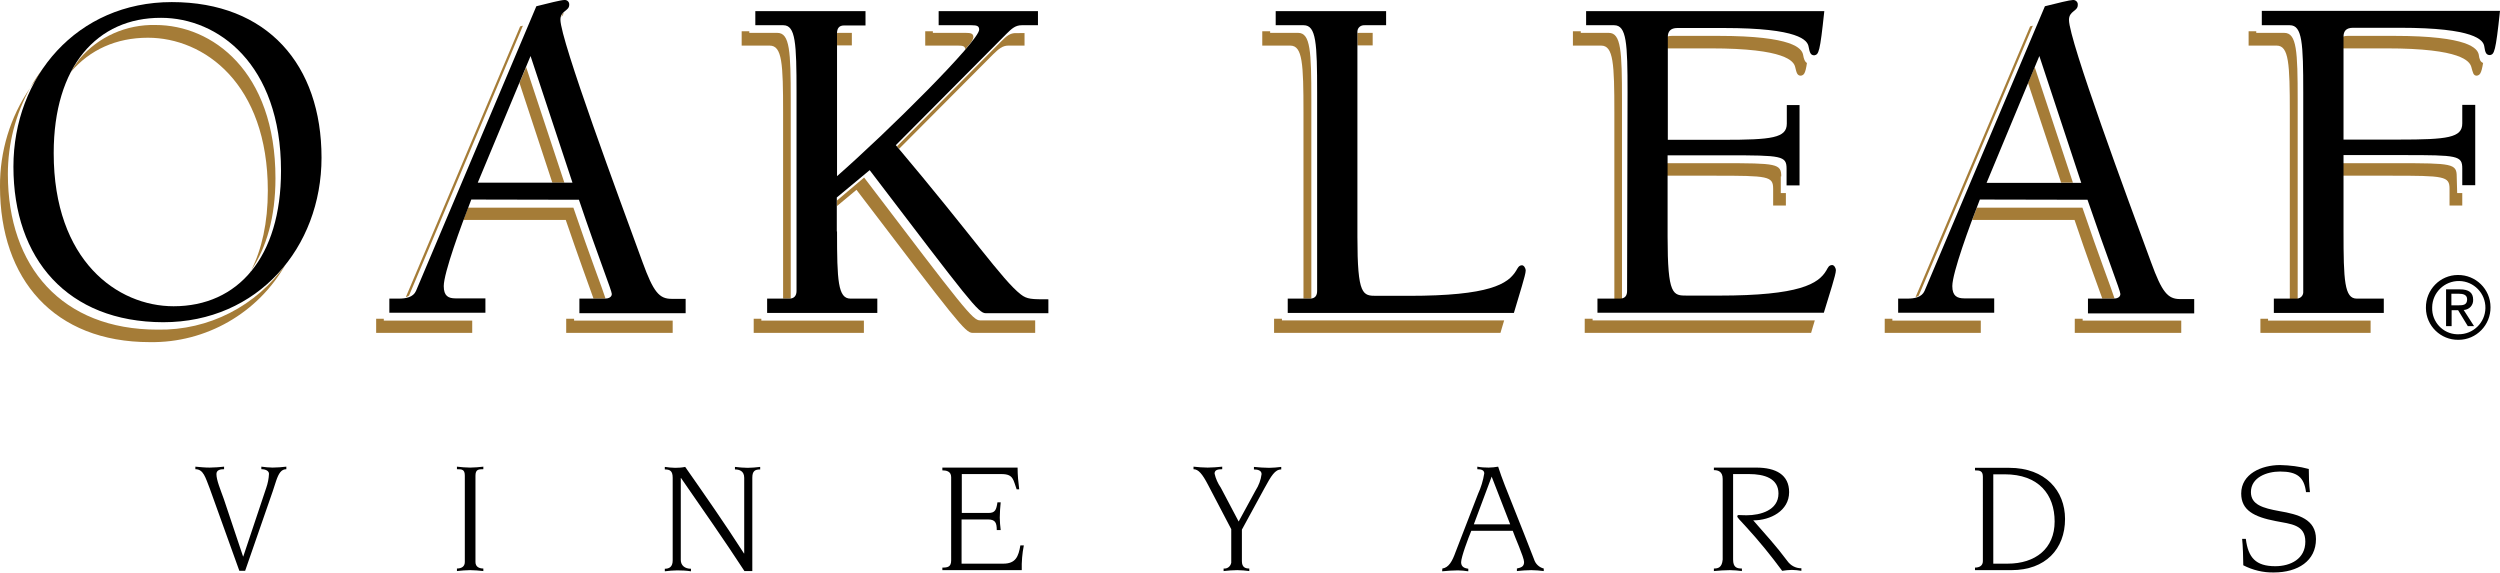 <?xml version="1.0" encoding="utf-8"?>
<!-- Generator: Adobe Illustrator 24.1.0, SVG Export Plug-In . SVG Version: 6.00 Build 0)  -->
<svg version="1.1" id="Layer_1" xmlns="http://www.w3.org/2000/svg" xmlns:xlink="http://www.w3.org/1999/xlink" x="0px" y="0px"
	 viewBox="0 0 1080 247.4" style="enable-background:new 0 0 1080 247.4;" xml:space="preserve">
<style type="text/css">
	.st0{fill:#A57C37;}
	.st1{fill-rule:evenodd;clip-rule:evenodd;fill:#A57C37;}
</style>
<g id="Layer_2_1_">
	<g id="logotype">
		<g id="Layer_2-2">
			<g id="oak-leaf-logo">
				<g id="logo-elements">
					<g id="oak-leaf-shadow">
						<path class="st0" d="M225.9,11.1c-0.4,0.1-0.8,0.2-1.2,0.3l-49.4,117c0.5-0.2,1-0.4,1.4-0.7L225.9,11.1z"/>
						<path class="st0" d="M261.6,129c-1.3-4.2-6.6-17.8-13.9-39.3h-45.5c-0.6,1.7-1.3,3.5-2,5.3h44.2c5.4,15.8,9.6,27.3,12,34
							L261.6,129L261.6,129z"/>
						<polygon class="st0" points="248,137.7 244.6,137.7 244.6,143.8 290.6,143.8 290.6,138.5 248,138.5 						"/>
						<polygon class="st0" points="165.8,137.7 162.5,137.7 162.5,143.8 204,143.8 204,138.5 165.8,138.5 						"/>
						<path class="st0" d="M243.5,5.4c-0.5,0.5-0.8,1.2-1,1.9C243.1,6.8,243.4,6.2,243.5,5.4z"/>
						<polygon class="st0" points="238.6,78.9 243.8,78.9 227.3,29 224.4,35.8 						"/>
						<path class="st0" d="M123.5,114c-12.6,18.2-33.4,28.8-55.4,28.4c-41.3,0-64.7-27.1-64.7-67.2c0-13,3.3-25.9,9.6-37.2
							C4.4,50.5-0.1,65.4,0,80.6c0,40.1,23.4,67.2,64.7,67.2C89,148.2,111.6,135.2,123.5,114z"/>
						<path class="st0" d="M107.9,117.7c0.1-0.1,0.2-0.2,0.4-0.3c0-0.2,0.1-0.4,0.2-0.5C108.3,117.1,108.1,117.4,107.9,117.7z"/>
						<path class="st0" d="M18.9,29.2C16.7,32,14.7,34.9,13,38c0.8-1.1,1.6-2.3,2.4-3.4C16.5,32.8,17.6,31,18.9,29.2z"/>
						<path class="st0" d="M63.9,16.3c24.2,0,51.8,19.7,51.8,66.1c0,13.8-2.6,25.3-7.2,34.4c6.6-9.8,10.5-23,10.5-39.8
							c0-46.4-27.5-66.2-51.8-66.2c-12.6-0.3-24.6,5-32.8,14.6c-1.4,1.8-2.7,3.7-3.8,5.7C38.8,21.5,50.2,16.3,63.9,16.3z"/>
						<path class="st0" d="M341.6,128.9V43.2c0-21.1-0.4-29-5.8-29h-12.1v-0.7h-3.3v6.2h12.1c5.4,0,5.8,7.8,5.8,28.9V129h2.7
							C341.2,129,341.4,128.9,341.6,128.9z"/>
						<path class="st0" d="M361.6,14.3v5.3h6.4v-5.4h-5.9C361.9,14.2,361.7,14.3,361.6,14.3z"/>
						<polygon class="st0" points="328.9,137.7 325.6,137.7 325.6,143.8 373.2,143.8 373.2,138.5 328.9,138.5 						"/>
						<path class="st0" d="M373.3,76.7l-11.7,9.9V89l8.4-7c43.1,56.6,47,61.8,50.1,61.8h27.1v-5.4h-23.8
							C420.3,138.5,416.4,133.4,373.3,76.7z"/>
						<path class="st0" d="M432.5,17.9l-45,45.3c0.3,0.4,0.6,0.7,0.9,1.1l40.7-40.9c2.3-2.2,3.9-3.7,6.5-3.7h7v-5.4H439
							C436.3,14.2,434.7,15.7,432.5,17.9z"/>
						<path class="st0" d="M420.5,16.1c0-1.6-1-1.9-3.3-1.9h-14.2v-0.7h-3.3v6.2h14.1c2.1,0,3.1,0.2,3.2,1.6c0.8-1,1.6-1.9,2.3-2.7
							C419.9,17.8,420.3,17,420.5,16.1z"/>
						<path class="st0" d="M586.4,14.3v5.3h6.6v-5.4h-5.9C586.9,14.2,586.6,14.3,586.4,14.3z"/>
						<path class="st0" d="M553.8,137.7h-3.4v6.1h97.8c0.5-1.9,1.1-3.6,1.6-5.4h-96V137.7z"/>
						<path class="st0" d="M566.5,128.9V43.2c0-21.1-0.4-29-5.7-29h-12.1v-0.7h-3.4v6.2h12.1c5.3,0,5.7,7.8,5.7,28.9V129h2.7
							C566.1,129,566.3,128.9,566.5,128.9z"/>
						<path class="st0" d="M653.8,118.6c-0.3,0.2-0.5,0.5-0.7,0.8C653.4,119.1,653.6,118.8,653.8,118.6z"/>
						<path class="st1" d="M769.5,76.2c0-5.5-2-5.7-25.5-5.7h-25.9v5.4h22.5c23.4,0,25.4,0.2,25.4,5.7v7.2h5.5v-5.4h-2.2V76.2z"/>
						<path class="st1" d="M700.7,129V43.2c0-21.1-0.4-29-5.7-29h-12.1v-0.7h-3.4v6.2h12.2c5.3,0,5.7,7.8,5.7,28.9v83.8h0.3
							C699.8,132.4,700.7,130.9,700.7,129z"/>
						<path class="st1" d="M778.9,23.5c-0.6-2.5-4.1-8-36.6-8h-20.1c-3.1,0-4.1,1.6-4.1,3.7V21c0.3,0,0.4-0.1,0.7-0.1H739
							c32.5,0,35.9,5.6,36.5,8s0.8,3.8,2.5,3.8c1.2-0.3,1.9-0.6,2.6-5.5C779.7,26.7,779.3,25.7,778.9,23.5z"/>
						<path class="st1" d="M688,137.7h-3.4v6.1h97.8c0.5-1.9,1.1-3.6,1.6-5.4h-96V137.7z"/>
						<polygon class="st0" points="899.7,137.7 896.3,137.7 896.3,143.8 942.3,143.8 942.3,138.5 899.7,138.5 						"/>
						<path class="st0" d="M913.5,129c-1.3-4.2-6.6-17.8-13.9-39.3H854c-0.7,1.7-1.3,3.5-2,5.3h44.2c5.3,15.8,9.6,27.3,12,34
							L913.5,129L913.5,129z"/>
						<path class="st0" d="M878.2,11.1c-0.4,0.1-0.8,0.2-1.2,0.3l-49.5,117c0.5-0.2,1-0.4,1.4-0.7L878.2,11.1z"/>
						<polygon class="st0" points="817.5,137.7 814.2,137.7 814.2,143.8 855.7,143.8 855.7,138.5 817.5,138.5 						"/>
						<polygon class="st0" points="890.4,78.9 895.5,78.9 879,29 876.1,35.8 						"/>
						<path class="st1" d="M1061.3,76.2c0-5.5-2-5.7-25.5-5.7H1010v5.4h22.7c23.4,0,25.5,0.2,25.5,5.7v7.2h5.5v-5.4h-2.2
							L1061.3,76.2z"/>
						<path class="st1" d="M992.6,129V43.2c0-21.1-0.4-29-5.8-29h-12.1v-0.7h-3.3v6.2h12.1c5.3,0,5.7,7.8,5.7,28.9v83.8h0.3
							c1.6,0.2,3-0.9,3.2-2.5C992.6,129.6,992.6,129.3,992.6,129z"/>
						<polygon class="st1" points="979.8,137.7 976.5,137.7 976.5,143.8 1024.1,143.8 1024.1,138.5 979.8,138.5 						"/>
						<path class="st1" d="M1070.8,23.5c-0.6-2.5-4.1-8-36.5-8h-20.1c-3.1,0-4.1,1.6-4.1,3.7V21c0.3,0,0.5-0.1,0.8-0.1h20.1
							c32.4,0,35.9,5.6,36.6,8s0.8,3.8,2.4,3.8c1.2-0.3,1.9-0.6,2.7-5.5C1071.5,26.7,1071.1,25.7,1070.8,23.5z"/>
					</g>
					<g id="vineyards">
						<path d="M90.6,211c-1.9-4.8-2.7-8.3-6.2-8.3v-1.1c2.2,0.2,4.1,0.4,6.2,0.4c2.1,0,4.1-0.2,6.2-0.4v1.1c-1.6,0-3.3,0.3-3.3,2.1
							c0,2.6,1.7,6.6,3.2,10.8l8.3,24.8h0.1l9.9-29.6c0.7-2,1.1-4,1.2-6.1c0-1.2-1.3-2-3.3-2v-1.1c1.6,0.2,3.3,0.4,4.9,0.4
							c2,0,4-0.2,5.9-0.4v1.1c-2.2,0-3.3,1.8-4.4,5l-1.5,4.6l-11.9,34.3h-2.5L90.6,211z"/>
						<path d="M205.4,242.8c0,2,1.5,2.8,3.4,2.8v1.1c-1.9-0.2-4-0.4-5.7-0.4s-3.8,0.2-5.7,0.4v-1.1c1.9,0,3.4-0.8,3.4-2.8v-37.3
							c0-2.7-1.2-2.8-3.4-2.8v-1.1c1.9,0.2,3.8,0.4,5.7,0.4c1.9,0,3.8-0.2,5.7-0.4v1.1c-2.1,0-3.4,0.1-3.4,2.8V242.8z"/>
						<path d="M290.6,206.4c0-3-1.2-3.6-3.4-3.6v-1.1c1.5,0.2,3,0.4,4.5,0.4c1.4,0,2.9-0.1,4.3-0.4c8.6,12.3,17.2,24.6,25.4,37.4
							h0.1v-32.7c0-3-2.2-3.6-4-3.6v-1.1c1.8,0.2,3.7,0.4,5.5,0.4c1.8,0,3.6-0.2,5.4-0.4v1.1c-2.2,0-3.4,0.6-3.4,3.6v40.3h-3.4
							c-8.6-13.2-18.2-26.9-27.4-40.2h-0.1v35.4c0,2.4,1.8,3.8,4.4,3.8v1.1c-2-0.3-3.9-0.4-5.9-0.4c-1.8,0-3.6,0.2-5.4,0.4v-1.1
							c1.9,0,3.4-0.8,3.4-3.6L290.6,206.4z"/>
						<path d="M410.9,206.1c0-2.5-2.1-2.9-3.8-2.9V202h32.5c0,3.2,0.3,6.3,0.7,9.4h-1.1c-1.5-4-1.3-6.6-6.5-6.6h-17.2v16.8H427
							c2.9,0,3.4-1.3,3.9-4.6h1.4c-0.2,2.2-0.4,4.4-0.4,6.6c0,1.8,0.2,3.6,0.4,5.4h-1.7c0-3.1-0.6-4.6-3.8-4.6h-11.4v19.1h18
							c5.4,0,6.6-3.1,7.4-7.9h1.5c-0.7,3.5-1,7.1-0.9,10.7h-34.3v-1.1c2.3,0,3.8-0.3,3.8-3.1L410.9,206.1z"/>
						<path d="M515.6,201.6c2,0.2,4.1,0.4,6.1,0.4s4.2-0.2,6.3-0.4v1.1c-1.9,0-3.3,0.3-3.3,1.9c0.5,2.2,1.4,4.2,2.7,6.1l7.7,14.6
							l7.3-13.4c1.4-2.2,2.3-4.6,2.6-7.1c0-1.5-1.5-2-3.3-2v-1.1c2.2,0.2,4.4,0.4,6.6,0.4c1.7,0,3.5-0.2,5.2-0.4v1.1
							c-2.7,0-4.3,2.7-7.3,8.2l-9.7,17.8v13.6c0,2.7,1.5,3.2,3.2,3.2v1.1c-1.7-0.2-3.4-0.4-5.2-0.4c-2,0-4,0.2-5.9,0.4v-1.1
							c1.6,0.2,3-0.9,3.3-2.5c0-0.2,0-0.3,0-0.5v-14l-10-19.1c-2.5-4.8-4.2-6.8-6.3-6.8L515.6,201.6z"/>
						<path d="M623.1,245.6c2.8-0.4,4.3-3.2,5.7-7.1l9.7-25.1c1.3-2.8,2.2-5.8,2.7-8.9c0-1.3-1.1-1.8-3-1.8v-1.1
							c1.6,0.3,3.3,0.4,4.9,0.4c1.4,0,2.8-0.2,4.1-0.4c0.6,2,1.9,5.5,2.9,8.1l8.3,20.9l4.3,11c0.6,2,2.2,3.5,4.2,4v1.1
							c-1.8-0.2-3.6-0.4-5.4-0.4c-2.1,0-4.1,0.2-6.2,0.4v-1.1c1.8-0.4,3.1-0.8,3.1-2.8s-4.2-11.3-4.9-13.5h-17.9
							c-1.3,3.1-4.4,11.4-4.4,13.6s1.8,2.6,3.1,2.8v1.1c-1.5-0.2-3-0.4-4.5-0.4c-2.2,0-4.5,0.2-6.8,0.4L623.1,245.6z M652.4,226.5
							l-8-20.6l-7.7,20.6H652.4z"/>
						<path d="M744.2,206.9c0-3.3-2.1-3.8-3.8-3.8V202h18.3c8.5,0,14.2,3.1,14.2,10.6c0,8.1-8.1,12.2-15.5,12.2
							c5,5.7,10.1,11.3,14.7,17.5c1.4,2,3.6,3.2,6.1,3.2v1.1c-1.4-0.2-2.7-0.4-4.1-0.4c-1.4,0-2.8,0.2-4.2,0.4
							c-4.8-6.5-9.9-12.8-15.4-18.8c-3.2-3.4-4-4.3-4-4.7c0-0.3,0.2-0.6,0.5-0.6h0.1c0.8,0,1.9,0.1,3.4,0.1c6.1,0,13.8-2.2,13.8-9.4
							c0-6.6-6.2-8.4-12.7-8.4h-6.9v36.9c0,3.5,1.7,3.9,3.8,3.9v1.1c-1.7-0.2-3.4-0.4-5.2-0.4c-2.2,0-4.5,0.2-6.9,0.4v-1.1
							c1.7,0,3.5-0.3,3.8-3.9L744.2,206.9z"/>
						<path d="M856.6,206c0-2.6-1.3-2.8-3.4-2.8v-1.1H868c15.6,0,24.1,9.9,24.1,22.1c0,13-8.5,22.1-23.1,22.1h-15.8v-1.1
							c1.9,0,3.4-0.8,3.4-2.8V206z M861.2,243.5h6.1c12,0,20.3-6.5,20.3-18.2s-6.9-20.4-21.6-20.4h-4.9V243.5z"/>
						<path d="M970.2,232.8c1,8.1,4.3,11.8,12.7,11.8c6.7,0,13-3.2,13-10.6s-6.2-7.6-12.8-8.9c-9.4-1.8-14.9-4.7-14.9-11.9
							c0-8.5,8.8-12.3,16.8-12.3c4.2,0.1,8.4,0.6,12.4,1.7c0,3.3,0.1,6.7,0.5,10h-1.7c-0.8-6.5-3.9-8.9-11.2-8.9
							c-5.7,0-12.6,2.5-12.6,8.9c0,5.4,5.1,6.9,12.3,8.2c8.2,1.4,15.8,3.5,15.8,12.1c0,9.4-7.8,14.4-18.2,14.4
							c-4.6,0.1-9.1-1-13.2-3.1c0-2.7-0.2-8.9-0.5-11.4H970.2z"/>
					</g>
					<g id="oak-leaf-black">
						<path d="M5.8,72c0-38.8,27.5-71.1,68.4-71.1c41.3,0,64.7,27.1,64.7,67.2c0,38.8-27.5,71.1-68.4,71.1
							C29.2,139.1,5.8,111.9,5.8,72z M23.2,66.2c0,46.4,27.5,66.1,51.8,66.1c27.8,0,46.4-21.2,46.4-58.5c0-46.4-27.5-66.1-51.8-66.1
							c-27.7-0.1-46.4,21-46.4,58.4V66.2z"/>
						<path d="M203.6,86.2c-4.5,11.5-11.9,31.7-11.9,37.4c0,4.3,2,5.3,5.1,5.3h12.9v6.2h-41.5V129h4.1c3.1,0,6.2-0.6,7.4-3.3l52-123
							c5.1-1.3,10.8-2.7,12.1-2.7c1-0.1,2,0.6,2.1,1.7c0,0.1,0,0.3,0,0.4c0,2.7-3.8,2.5-3.8,6.4c0,8.8,25.5,77.4,35.5,104.8
							c4.7,12.9,7.2,15.8,12.5,15.8h6.1v6.2h-45.9V129h11.1c1.4,0,2.9-0.6,2.9-2s-5.8-15.8-14.2-40.7L203.6,86.2z M229.2,24.2
							l-22.8,54.7h40.9L229.2,24.2z"/>
						<path d="M361.6,100c0,21.2,0.4,29,5.8,29H379v6.2h-47.6V129h9.6c2.2,0,3.1-1.4,3.1-3.3V39.9c0-21.2-0.4-29-5.7-29h-12.1V4.8
							h47.6v6.2h-9.3c-2.2,0-3,1.4-3,3.3v61.8c22-19.3,61.4-58.4,61.4-63.3c0-1.6-1-1.9-3.3-1.9h-14.2V4.8h42.9v6.1h-7
							c-2.7,0-4.3,1.4-6.6,3.7L387,62.7c33.1,39.2,46,58.3,54,64.5c2.7,2.1,4.7,2.1,11.9,2.1v6h-27.1c-3.1,0-7-5.2-50.1-61.8
							l-14.2,11.8V100z"/>
						<path d="M598.8,10.9h-9.3c-1.6-0.1-3,1-3.1,2.6c0,0,0,0,0,0c0,0.2,0,0.4,0,0.7v88.1c0,25.5,2.3,25.5,8.4,25.5h13.8
							c34.9,0,42.9-5.1,46.4-10.9c0.6-1,1.1-2.3,2.5-2.3c0.8,0,1.6,1.2,1.6,2.3c0,1.9-2.7,10-5.1,18.3h-97.7V129h9.6
							c2.3,0,3.1-1.4,3.1-3.3V39.9c0-21.2-0.4-29-5.8-29h-12.1V4.8h47.7L598.8,10.9z"/>
						<path d="M703.1,39.9c0-21.2-0.4-29-5.8-29h-12.1V4.8h102.9c-1.9,18-2.4,18.7-4.3,19.1c-1.6,0-2-1.1-2.5-3.8s-4.1-8-36.6-8
							h-20.1c-3,0-4.1,1.6-4.1,3.8v44.5h23.8c21.2,0,27.6-0.8,27.6-7v-8h5.5v34.7h-5.6v-7.2c0-5.6-2.1-5.8-25.5-5.8h-25.9v35.1
							c0,25.5,2.3,25.5,8.4,25.5h13.8c34.9,0,43-5.1,46.4-10.9c0.6-1,1-2.3,2.5-2.3c0.8,0,1.6,1.2,1.6,2.3c0,1.9-2.7,10-5.2,18.3
							h-97.8V129h9.7c2.3,0,3.1-1.4,3.1-3.3L703.1,39.9z"/>
						<path d="M855.3,86.2c-4.5,11.5-11.9,31.7-11.9,37.4c0,4.3,2.1,5.3,5.2,5.3h12.9v6.2H820V129h4c3.1,0,6.2-0.6,7.4-3.3l52-123
							c5.1-1.3,10.9-2.7,12.1-2.7c1-0.1,2,0.7,2.1,1.7c0,0.1,0,0.3,0,0.5c0,2.7-3.8,2.5-3.8,6.4c0,8.8,25.4,77.4,35.5,104.8
							c4.7,12.9,7.2,15.8,12.5,15.8h6.1v6.2h-45.9V129h11.1c1.5,0,2.9-0.6,2.9-2s-5.7-15.8-14.2-40.7L855.3,86.2z M881,24.2
							L858.2,79h40.9L881,24.2z"/>
						<path d="M1048,132.9c-0.1-7.7,6.1-14.1,13.8-14.1c7.7-0.1,14.1,6.1,14.1,13.9c0.1,7.7-6.1,14.1-13.8,14.1h-0.1
							c-7.6,0.1-13.9-6-14-13.6L1048,132.9z M1062,144.4c6.4,0.1,11.6-5,11.7-11.3c0.1-6.4-5-11.6-11.3-11.7
							c-6.4-0.1-11.6,5-11.7,11.3v0.2c-0.2,6.1,4.6,11.3,10.7,11.5c0,0,0,0,0,0L1062,144.4z M1059.1,140.9h-2.4V125h6
							c3.8,0,5.7,1.4,5.7,4.5c0.1,2.3-1.6,4.2-3.9,4.4c0,0,0,0,0,0h-0.2l4.5,7h-2.7l-4.2-6.9h-2.8L1059.1,140.9z M1062,131.9
							c2,0,3.8-0.1,3.8-2.6c0-2-1.8-2.4-3.5-2.4h-3.3v5L1062,131.9z"/>
						<path d="M977.1,4.7H1080c-1.9,18-2.5,18.7-4.3,19.1c-1.7,0-2.1-1.1-2.5-3.8s-4.1-8-36.5-8h-20.2c-3.1,0-4.1,1.6-4.1,3.8v44.5
							h23.8c21.2,0,27.5-0.8,27.5-7v-8h5.6v34.7h-5.6v-7.2c0-5.6-2-5.8-25.4-5.8h-25.9V100c0,21.2,0.4,29,5.7,29h11.7v6.2h-47.5V129
							h9.6c1.6,0.1,3-1,3.1-2.6c0,0,0,0,0,0c0-0.2,0-0.5,0-0.7V39.9c0-21.2-0.4-29-5.8-29h-12.1L977.1,4.7z"/>
					</g>
				</g>
			</g>
		</g>
	</g>
</g>
</svg>
